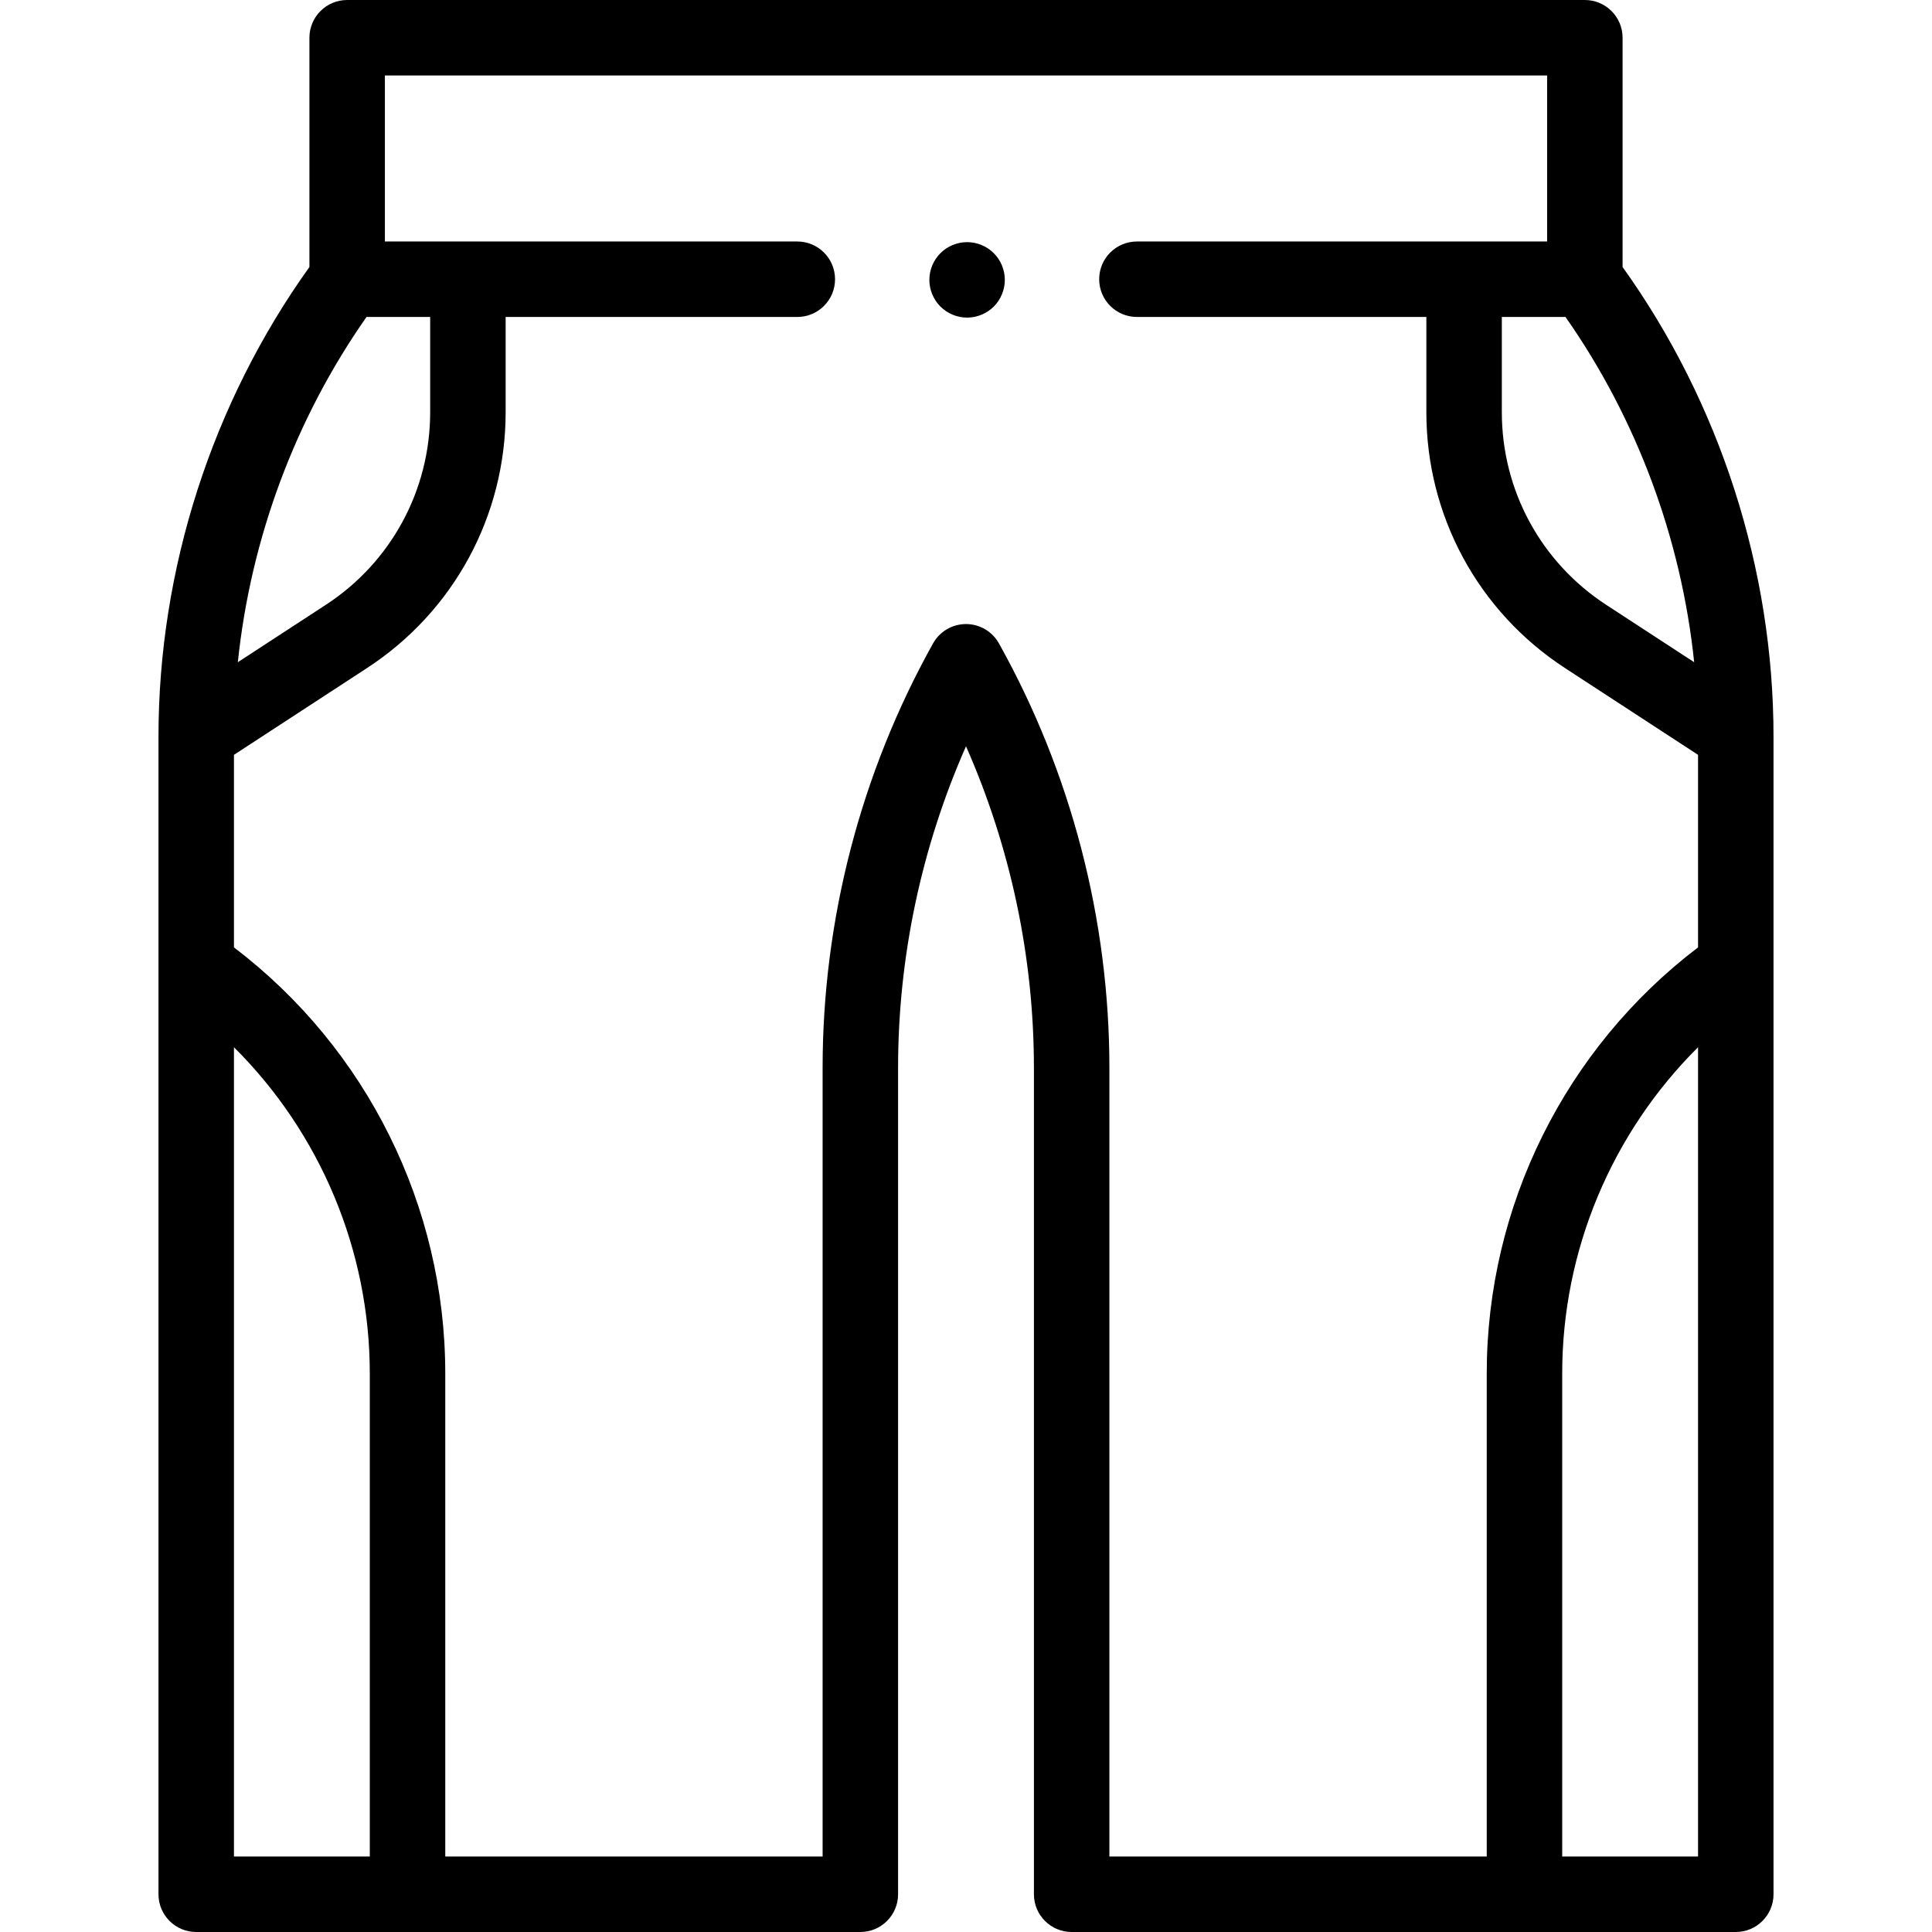 <svg id="Layer_1" enable-background="new 0 0 512 512" height="512" viewBox="0 0 512 512" width="512" xmlns="http://www.w3.org/2000/svg"><g id="XMLID_1898_"><g id="XMLID_287_"><path id="XMLID_340_" d="m430 70.757v-60.757c0-5.522-4.477-10-10-10h-328c-5.523 0-10 4.478-10 10v60.757c-25.813 36.043-40 80.096-40 124.444v306.799c0 5.522 4.477 10 10 10h176c5.523 0 10-4.478 10-10v-219c0-29.346 6.182-58.453 18-85.224 11.818 26.771 18 55.878 18 85.224v219c0 5.522 4.477 10 10 10h176c5.523 0 10-4.478 10-10v-306.799c0-44.348-14.187-88.4-40-124.444zm-32 13.243h16.871c18.904 26.978 30.696 58.759 34.1 91.492l-23.315-15.208c-17.318-11.295-27.656-30.381-27.656-51.055zm-300.871 0h16.871v25.229c0 20.675-10.338 39.761-27.656 51.056l-23.315 15.207c3.404-32.733 15.196-64.514 34.1-91.492zm-35.129 193.528c22.815 22.677 36 53.761 36 86.464v128.008h-36zm202.732-107.02c-1.767-3.165-5.107-5.126-8.732-5.126s-6.965 1.961-8.732 5.126c-19.147 34.305-29.268 73.205-29.268 112.492v209h-100v-128.008c0-44.37-20.843-86.188-56-112.924v-51.026l35.271-23.006c22.999-15 36.729-40.349 36.729-67.808v-25.228h77.294c5.523 0 10-4.478 10-10s-4.477-10-10-10h-109.294v-44h308v44h-108.706c-5.523 0-10 4.478-10 10s4.477 10 10 10h76.706v25.229c0 27.459 13.73 52.808 36.729 67.808l35.271 23.005v51.026c-35.157 26.736-56 68.554-56 112.924v128.008h-100v-209c0-39.287-10.121-78.187-29.268-112.492zm149.268 321.492v-128.008c0-32.703 13.185-63.787 36-86.464v214.472z"/><path id="XMLID_345_" d="m256.29 64.17c-2.63 0-5.21 1.06-7.07 2.93-1.86 1.86-2.93 4.431-2.93 7.07 0 2.63 1.07 5.21 2.93 7.07 1.86 1.859 4.44 2.93 7.07 2.93 2.64 0 5.21-1.07 7.08-2.93 1.86-1.87 2.92-4.44 2.92-7.07s-1.06-5.21-2.92-7.07c-1.87-1.871-4.44-2.93-7.08-2.93z"/></g></g></svg>
